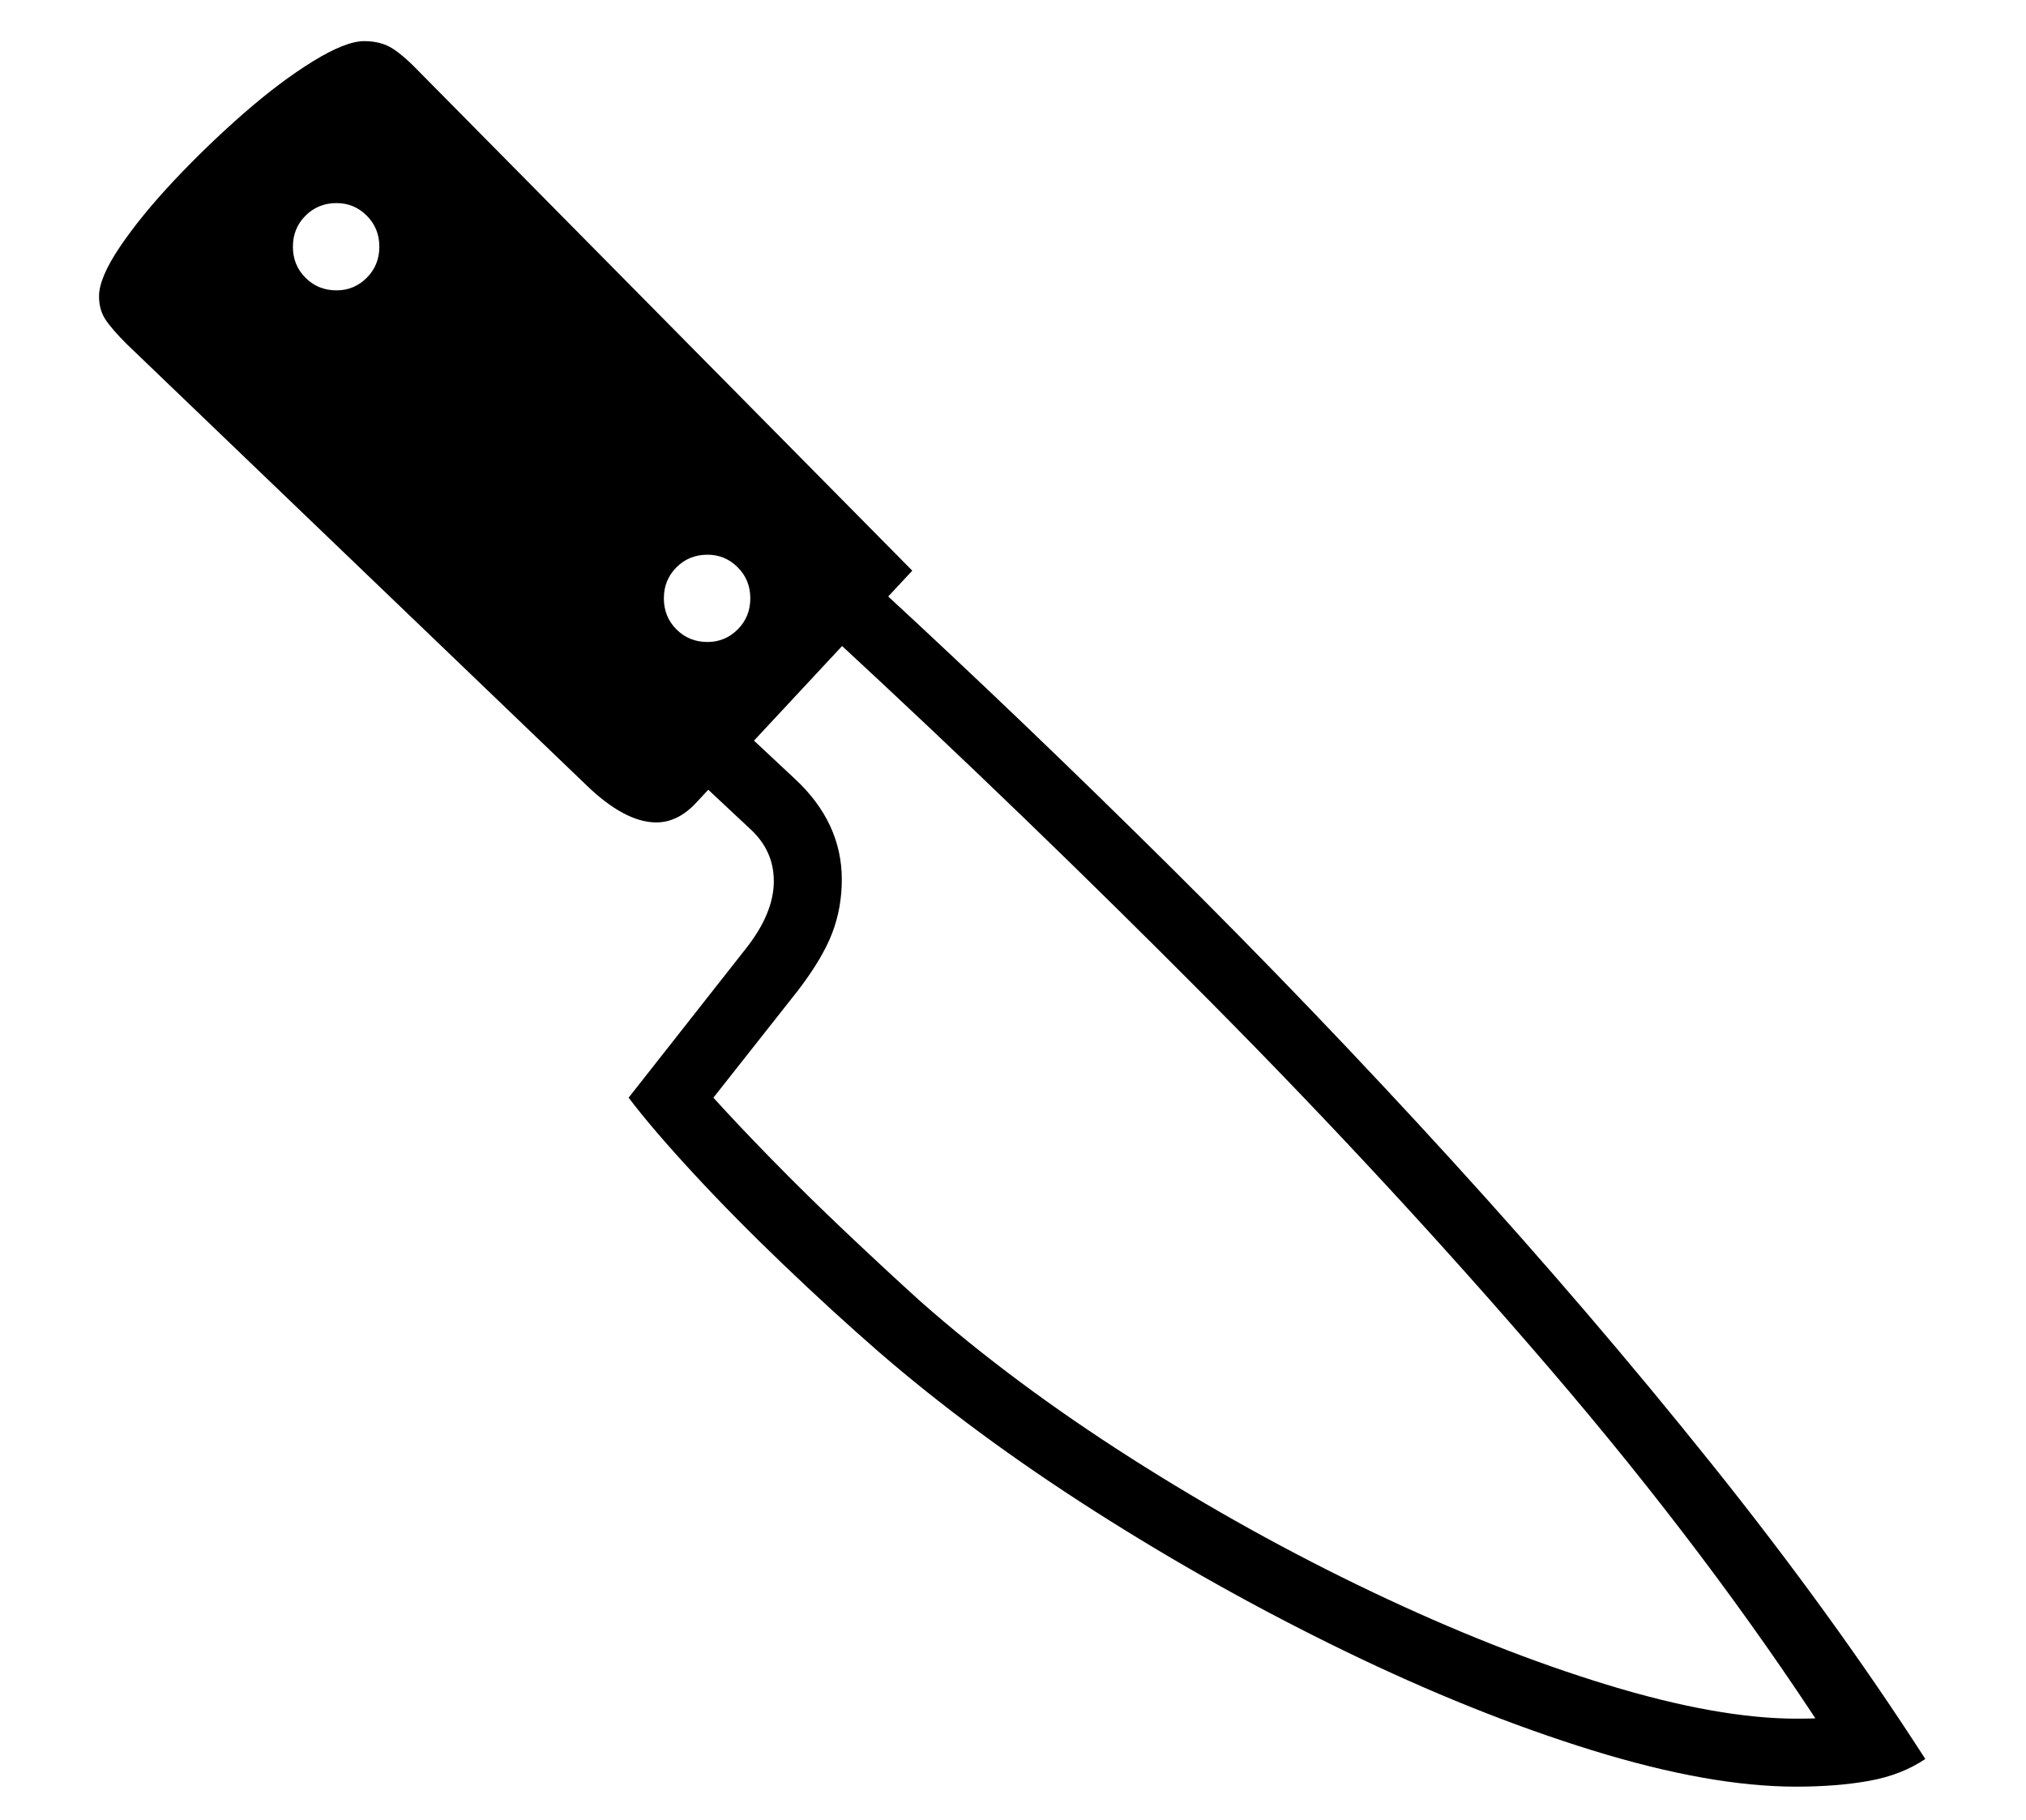 <?xml version="1.0" standalone="no"?>
<!DOCTYPE svg PUBLIC "-//W3C//DTD SVG 1.1//EN" "http://www.w3.org/Graphics/SVG/1.1/DTD/svg11.dtd">
<svg xmlns="http://www.w3.org/2000/svg" xmlns:xlink="http://www.w3.org/1999/xlink" version="1.1"
   viewBox="94 -151 2414 2169">
   <path fill="currentColor"
      d="M1090 612l55 -59q168 155 341.5 327t338 352.5t309 361t254.5 351.5q-28 19 -66.5 26t-87.5 7q-103 0 -243.5 -43.5t-294 -118t-298.5 -167t-258 -190.5q-54 -47 -112.5 -103t-107.5 -109t-77 -90l140 -178q33 -42 33 -80q0 -37 -29 -63l-62 -58l55 -58l61 57
q56 52 56 120q0 34 -11.5 64t-40.5 68l-101 128q27 30 68.5 72.5t89 87.5t89.5 83q110 97 250.5 186.5t287.5 159.5t279.5 110.5t226.5 40.5q13 0 26 -0.5t23 -1.5l-13 23q-140 -216 -330 -437.5t-408 -441t-443 -427.5zM791 783l-546 -524q-18 -18 -25.5 -29.5t-7.5 -27.5
q0 -22 25 -59t64.5 -79t83 -80t82.5 -62t61 -24q20 0 34 9t34 30l585 592l-257 276q-22 24 -48 24q-38 0 -85 -46zM495 195q21 0 36 -15t15 -37t-15 -37t-36 -15q-22 0 -37 15t-15 37t15 37t37 15zM937 614q21 0 36 -15t15 -37t-15 -37t-36 -15q-22 0 -37 15t-15 37t15 37
t37 15z" />
</svg>